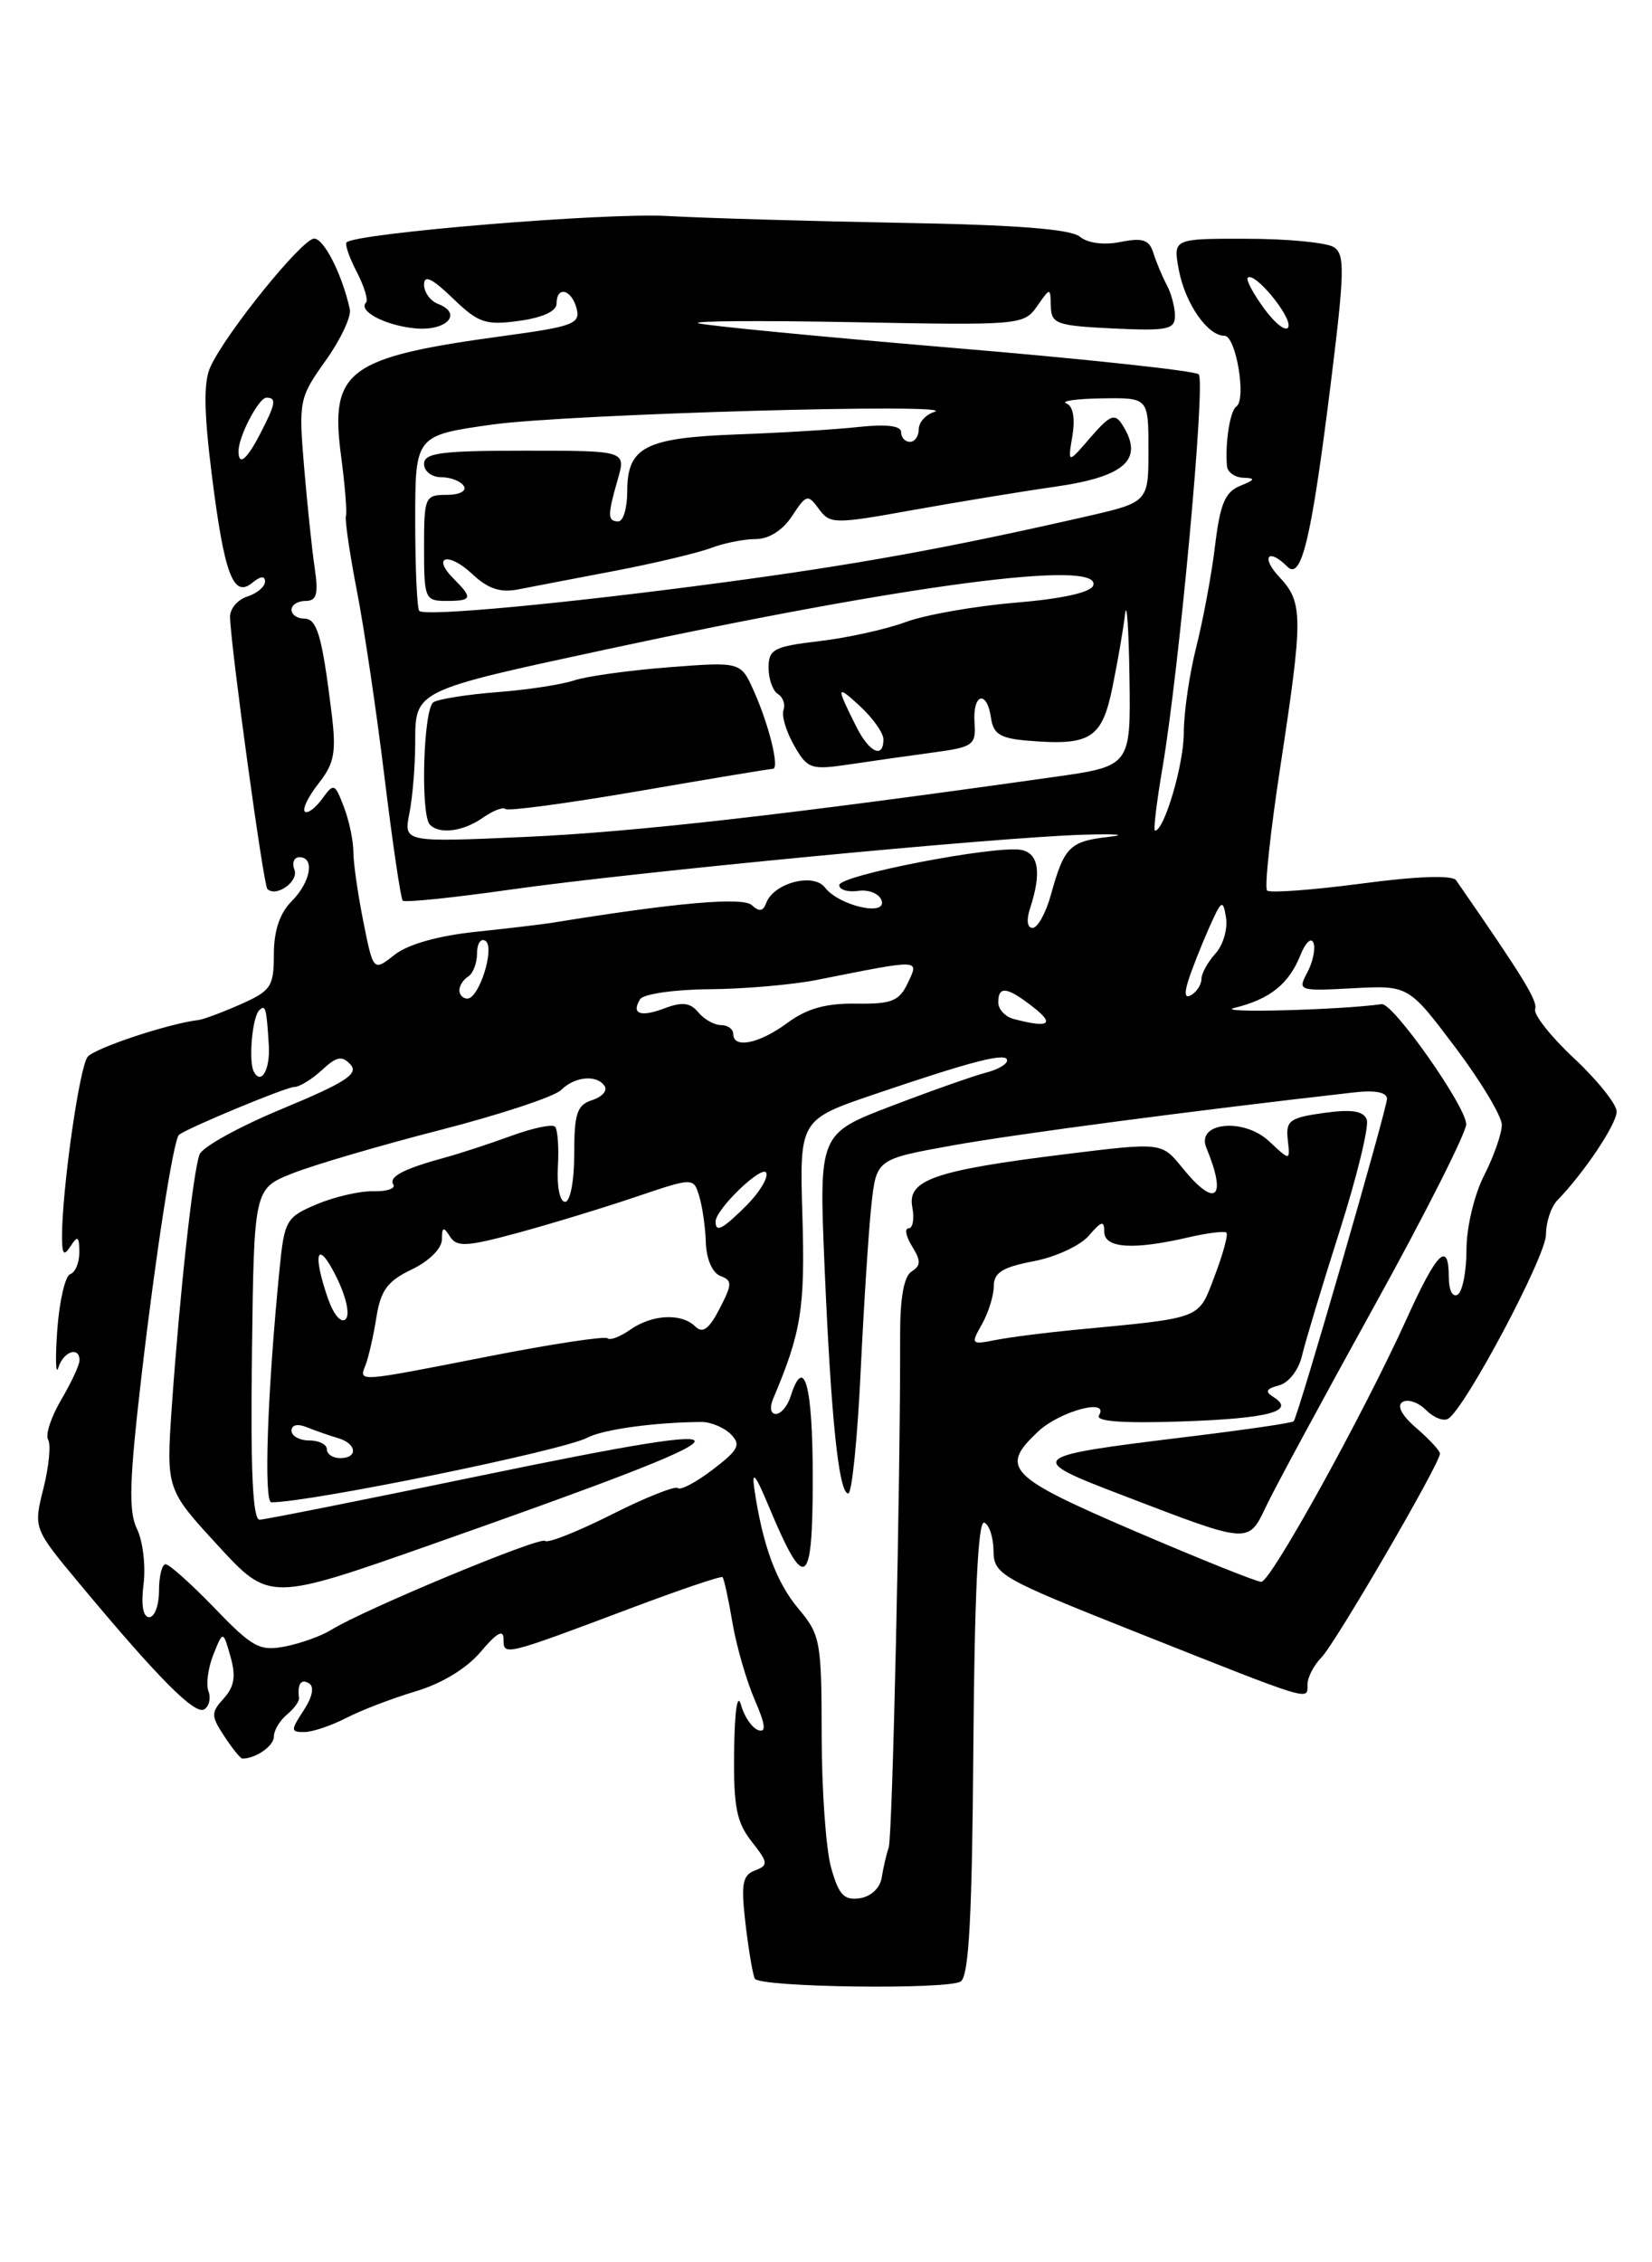 <?xml version="1.0" encoding="UTF-8" standalone="no"?>
<!DOCTYPE svg PUBLIC "-//W3C//DTD SVG 1.1//EN" "http://www.w3.org/Graphics/SVG/1.1/DTD/svg11.dtd" >
<svg xmlns="http://www.w3.org/2000/svg" xmlns:xlink="http://www.w3.org/1999/xlink" version="1.1" viewBox="0 0 187 256">
 <g >
 <path fill="currentColor"
d=" M 108.75 224.22 C 109.68 223.60 110.04 216.93 110.18 197.67 C 110.31 180.60 110.71 172.07 111.40 172.30 C 111.96 172.49 112.44 173.91 112.46 175.46 C 112.50 178.17 113.15 178.55 128.50 184.65 C 148.70 192.67 148.00 192.46 148.00 190.64 C 148.00 189.82 148.71 188.44 149.57 187.57 C 151.13 186.01 163.00 165.61 163.00 164.49 C 163.00 164.17 161.80 162.87 160.34 161.61 C 158.67 160.18 158.08 159.07 158.76 158.65 C 159.35 158.28 160.55 158.69 161.41 159.55 C 162.28 160.42 163.41 160.87 163.93 160.54 C 165.87 159.34 175.00 142.16 175.00 139.70 C 175.00 138.29 175.58 136.55 176.29 135.82 C 179.30 132.73 183.00 127.20 183.00 125.79 C 183.00 124.96 180.84 122.25 178.20 119.78 C 175.56 117.32 173.57 114.80 173.77 114.19 C 174.08 113.27 172.43 110.59 164.83 99.62 C 164.41 99.01 160.46 99.14 154.08 99.99 C 148.53 100.72 143.74 101.07 143.43 100.77 C 143.12 100.46 143.80 94.12 144.94 86.68 C 147.52 69.78 147.51 68.17 144.83 65.31 C 142.69 63.04 143.53 61.93 145.72 64.12 C 147.32 65.72 148.44 61.00 150.62 43.53 C 152.21 30.70 152.26 28.77 150.97 27.96 C 150.16 27.45 145.74 27.02 141.14 27.02 C 132.78 27.00 132.78 27.00 133.44 30.55 C 134.16 34.35 136.69 38.00 138.61 38.00 C 139.91 38.00 141.12 45.21 139.95 46.00 C 139.23 46.48 138.66 50.15 138.89 52.75 C 138.95 53.44 139.79 54.03 140.75 54.06 C 142.16 54.11 142.09 54.29 140.38 54.98 C 138.68 55.67 138.11 57.03 137.55 61.67 C 137.17 64.88 136.21 70.04 135.43 73.14 C 134.64 76.25 134.00 80.65 134.00 82.93 C 134.00 86.51 131.79 94.00 130.74 94.00 C 130.54 94.00 130.92 90.80 131.59 86.88 C 133.49 75.69 136.49 43.15 135.69 42.36 C 135.30 41.96 122.74 40.61 107.80 39.36 C 92.85 38.10 79.92 36.85 79.06 36.58 C 78.20 36.31 86.13 36.26 96.68 36.46 C 115.43 36.82 115.90 36.78 117.38 34.67 C 118.90 32.50 118.90 32.50 118.95 34.67 C 119.00 36.65 119.61 36.86 126.00 37.17 C 132.15 37.46 133.00 37.29 133.00 35.74 C 133.00 34.77 132.58 33.19 132.07 32.24 C 131.56 31.28 130.88 29.66 130.56 28.63 C 130.09 27.13 129.35 26.88 126.84 27.38 C 124.95 27.76 123.13 27.52 122.23 26.78 C 121.21 25.93 114.95 25.44 102.13 25.22 C 91.88 25.03 79.90 24.69 75.50 24.44 C 68.53 24.05 40.28 26.38 39.23 27.43 C 39.02 27.64 39.54 29.15 40.39 30.78 C 41.23 32.41 41.70 33.96 41.44 34.23 C 40.49 35.18 43.55 36.81 46.92 37.15 C 50.51 37.52 52.46 35.50 49.58 34.39 C 48.71 34.06 48.00 33.07 48.00 32.20 C 48.00 31.06 48.93 31.51 51.25 33.75 C 54.15 36.55 54.96 36.83 58.75 36.31 C 61.40 35.95 63.00 35.22 63.00 34.37 C 63.00 32.31 64.69 32.72 65.27 34.91 C 65.72 36.63 64.87 36.95 57.13 38.00 C 39.25 40.43 37.31 41.87 38.62 51.69 C 39.04 54.89 39.29 57.89 39.16 58.37 C 39.02 58.85 39.59 62.68 40.40 66.87 C 41.22 71.07 42.63 80.58 43.53 88.00 C 44.44 95.42 45.36 101.69 45.59 101.92 C 45.82 102.15 51.29 101.59 57.75 100.67 C 71.63 98.70 112.51 94.78 122.50 94.46 C 126.35 94.34 127.71 94.45 125.51 94.70 C 121.09 95.20 120.46 95.82 118.96 101.25 C 118.39 103.31 117.46 105.00 116.89 105.00 C 116.27 105.00 116.16 104.11 116.61 102.75 C 117.91 98.78 117.58 96.58 115.63 96.18 C 112.81 95.61 95.00 99.04 95.00 100.16 C 95.00 100.69 95.97 100.98 97.16 100.81 C 98.34 100.64 99.53 101.13 99.79 101.89 C 100.42 103.75 94.97 102.50 93.37 100.42 C 92.07 98.73 87.55 99.93 86.73 102.19 C 86.39 103.13 85.92 103.20 85.11 102.43 C 84.09 101.48 76.53 102.14 62.50 104.42 C 61.40 104.60 57.48 105.06 53.79 105.45 C 49.60 105.89 46.17 106.86 44.67 108.04 C 42.26 109.94 42.26 109.94 41.13 104.30 C 40.51 101.20 40.00 97.65 40.00 96.40 C 40.00 95.15 39.52 92.86 38.93 91.32 C 37.89 88.61 37.80 88.57 36.44 90.43 C 35.66 91.49 34.78 92.12 34.50 91.83 C 34.21 91.54 34.92 90.10 36.08 88.63 C 37.85 86.37 38.08 85.13 37.54 80.73 C 36.45 71.91 35.90 70.00 34.42 70.00 C 33.64 70.00 33.00 69.55 33.00 69.00 C 33.00 68.45 33.71 68.00 34.59 68.00 C 35.85 68.00 36.06 67.24 35.62 64.25 C 35.31 62.19 34.78 57.04 34.42 52.82 C 33.80 45.37 33.87 45.00 36.85 40.82 C 38.55 38.44 39.78 35.83 39.60 35.00 C 38.74 31.08 36.68 27.00 35.56 27.00 C 34.21 27.00 25.56 37.69 23.82 41.51 C 23.03 43.22 23.08 46.58 23.97 53.69 C 25.39 65.02 26.41 67.73 28.57 65.94 C 29.49 65.18 30.00 65.13 30.00 65.81 C 30.00 66.39 29.10 67.15 28.00 67.50 C 26.90 67.85 26.02 68.89 26.04 69.82 C 26.11 73.13 29.82 100.15 30.26 100.59 C 31.25 101.58 33.84 99.75 33.33 98.42 C 33.03 97.64 33.28 97.00 33.89 97.00 C 35.67 97.00 35.17 99.83 33.00 102.00 C 31.67 103.33 31.00 105.33 31.00 107.99 C 31.00 111.63 30.68 112.12 27.25 113.64 C 25.19 114.55 23.05 115.35 22.50 115.42 C 19.12 115.81 10.75 118.59 9.92 119.59 C 8.99 120.72 7.01 134.66 7.02 140.00 C 7.03 141.98 7.23 142.19 8.00 141.00 C 8.79 139.78 8.97 139.90 8.98 141.67 C 8.99 142.86 8.53 143.99 7.95 144.18 C 7.38 144.37 6.72 147.22 6.48 150.52 C 6.25 153.81 6.31 155.71 6.61 154.75 C 7.17 152.92 9.00 152.31 9.00 153.94 C 9.00 154.46 8.06 156.47 6.92 158.41 C 5.78 160.35 5.11 162.38 5.45 162.92 C 5.78 163.46 5.54 165.93 4.92 168.42 C 3.78 172.94 3.78 172.94 9.01 179.22 C 17.93 189.93 22.06 194.08 23.12 193.43 C 23.68 193.08 23.89 192.16 23.60 191.39 C 23.30 190.62 23.55 188.75 24.15 187.24 C 25.25 184.50 25.25 184.50 26.09 187.46 C 26.72 189.66 26.53 190.86 25.34 192.18 C 23.87 193.80 23.87 194.16 25.39 196.47 C 26.30 197.86 27.22 199.00 27.44 199.00 C 28.95 199.00 31.00 197.57 31.00 196.52 C 31.00 195.82 31.66 194.70 32.47 194.03 C 33.28 193.36 33.90 192.51 33.85 192.15 C 33.64 190.56 34.07 189.93 34.99 190.49 C 35.60 190.87 35.36 192.05 34.37 193.55 C 32.89 195.81 32.90 196.00 34.43 196.00 C 35.35 196.00 37.48 195.28 39.18 194.41 C 40.87 193.53 44.41 192.18 47.05 191.39 C 50.01 190.51 52.84 188.79 54.42 186.91 C 56.24 184.75 57.00 184.33 57.00 185.49 C 57.00 187.40 56.97 187.41 71.50 181.95 C 77.00 179.88 81.63 178.31 81.79 178.47 C 81.95 178.62 82.46 180.94 82.91 183.62 C 83.37 186.31 84.51 190.23 85.43 192.35 C 86.65 195.15 86.76 196.09 85.83 195.78 C 85.13 195.54 84.25 194.26 83.88 192.93 C 83.47 191.48 83.16 193.57 83.10 198.12 C 83.02 204.40 83.36 206.19 85.07 208.37 C 86.97 210.78 87.00 211.06 85.46 211.66 C 84.03 212.20 83.86 213.18 84.40 217.79 C 84.76 220.80 85.23 223.56 85.45 223.91 C 86.05 224.89 107.32 225.17 108.75 224.22 Z  M 94.07 211.31 C 93.49 209.22 93.01 202.47 93.01 196.33 C 93.00 185.74 92.86 184.99 90.39 182.05 C 87.88 179.07 86.33 174.88 85.39 168.50 C 85.07 166.30 85.51 166.83 87.04 170.50 C 91.14 180.31 92.00 179.74 92.00 167.21 C 92.00 156.77 91.03 153.19 89.50 158.00 C 89.15 159.10 88.40 160.00 87.83 160.00 C 87.22 160.00 87.10 159.27 87.53 158.25 C 90.70 150.77 91.14 148.01 90.83 137.62 C 90.50 126.71 90.50 126.71 99.00 123.82 C 110.25 120.00 114.00 119.05 114.00 120.00 C 114.00 120.43 112.92 121.05 111.60 121.38 C 110.29 121.72 105.49 123.40 100.95 125.14 C 92.70 128.29 92.70 128.29 93.34 143.40 C 94.08 160.67 94.95 169.00 96.02 169.00 C 96.43 169.00 97.06 162.81 97.42 155.25 C 97.78 147.69 98.33 139.18 98.64 136.33 C 99.21 131.17 99.21 131.17 107.85 129.61 C 114.99 128.33 134.89 125.70 153.25 123.62 C 155.65 123.34 157.00 123.60 157.00 124.34 C 157.00 125.49 146.96 160.21 146.44 160.83 C 146.29 161.02 140.84 161.81 134.33 162.60 C 116.15 164.82 115.99 164.97 127.16 169.24 C 141.59 174.77 141.27 174.74 143.36 170.37 C 144.34 168.31 149.84 158.15 155.57 147.78 C 161.31 137.41 165.98 128.15 165.97 127.21 C 165.92 125.16 157.68 113.45 156.40 113.63 C 151.53 114.30 137.23 114.67 139.74 114.05 C 143.76 113.07 145.91 111.34 147.22 108.04 C 147.78 106.64 148.44 106.04 148.68 106.69 C 148.93 107.35 148.61 108.85 147.99 110.03 C 146.87 112.12 146.98 112.16 153.14 111.83 C 159.44 111.50 159.44 111.50 164.72 118.50 C 167.62 122.35 170.00 126.31 170.00 127.29 C 170.00 128.27 169.10 130.84 168.00 133.00 C 166.88 135.19 166.00 138.89 166.00 141.40 C 166.00 143.87 165.55 146.16 165.00 146.50 C 164.43 146.85 164.00 146.01 164.00 144.56 C 164.00 140.33 162.67 141.62 159.23 149.23 C 154.33 160.04 143.85 179.00 142.77 179.00 C 142.25 179.00 135.80 176.41 128.43 173.25 C 114.08 167.09 113.13 166.11 117.49 162.01 C 119.98 159.67 125.64 158.16 124.40 160.16 C 123.97 160.85 127.08 161.08 133.80 160.85 C 143.66 160.51 146.73 159.69 144.14 158.08 C 143.16 157.48 143.32 157.15 144.77 156.77 C 145.88 156.48 147.01 155.03 147.39 153.38 C 147.76 151.80 149.68 145.45 151.65 139.27 C 153.62 133.09 154.99 127.43 154.71 126.69 C 154.33 125.71 153.01 125.50 149.85 125.94 C 145.98 126.48 145.53 126.81 145.77 128.97 C 146.05 131.39 146.05 131.39 143.65 129.14 C 140.78 126.45 135.37 127.00 136.55 129.87 C 138.95 135.67 137.59 136.79 133.82 132.13 C 131.50 129.26 131.50 129.26 120.57 130.61 C 105.77 132.44 102.67 133.52 103.27 136.61 C 103.52 137.92 103.33 139.00 102.85 139.00 C 102.37 139.00 102.55 139.91 103.24 141.03 C 104.26 142.67 104.25 143.22 103.19 143.88 C 102.32 144.42 101.88 146.88 101.89 151.10 C 101.94 167.14 101.03 207.77 100.60 209.06 C 100.33 209.85 99.97 211.40 99.80 212.50 C 99.61 213.66 98.57 214.63 97.30 214.81 C 95.54 215.06 94.93 214.41 94.07 211.31 Z  M 24.29 181.97 C 21.65 179.24 19.16 177.01 18.75 177.01 C 18.34 177.00 18.00 178.35 18.00 180.00 C 18.00 181.65 17.50 183.00 16.89 183.00 C 16.19 183.00 15.95 181.61 16.25 179.25 C 16.51 177.19 16.17 174.38 15.50 173.00 C 14.53 171.00 14.64 167.52 16.04 155.50 C 17.65 141.72 19.63 129.03 20.25 128.43 C 20.94 127.76 32.39 123.00 33.31 123.00 C 33.89 123.00 35.30 122.14 36.44 121.09 C 38.11 119.54 38.72 119.42 39.68 120.47 C 40.63 121.51 39.10 122.50 32.02 125.44 C 27.15 127.45 22.91 129.79 22.59 130.63 C 21.87 132.50 20.36 146.20 19.46 159.00 C 18.80 168.51 18.80 168.51 24.65 174.87 C 30.50 181.23 30.50 181.23 49.00 174.72 C 87.21 161.27 88.03 160.03 54.00 167.07 C 41.07 169.75 30.00 171.95 29.39 171.97 C 28.61 171.99 28.35 166.46 28.52 153.25 C 28.75 134.50 28.75 134.50 33.13 132.77 C 35.53 131.82 43.05 129.61 49.83 127.87 C 56.61 126.13 62.76 124.09 63.51 123.35 C 65.06 121.79 67.62 121.57 68.46 122.93 C 68.77 123.44 68.12 124.14 67.01 124.50 C 65.32 125.03 65.00 126.00 65.00 130.57 C 65.00 133.66 64.55 136.00 63.96 136.00 C 63.37 136.00 63.02 134.26 63.15 132.03 C 63.28 129.84 63.13 127.80 62.82 127.49 C 62.51 127.18 60.29 127.65 57.88 128.53 C 55.47 129.41 52.15 130.50 50.50 130.95 C 45.70 132.26 43.97 133.15 44.52 134.04 C 44.81 134.49 43.79 134.84 42.27 134.80 C 40.75 134.76 37.86 135.43 35.86 136.27 C 32.39 137.74 32.19 138.08 31.64 143.65 C 30.27 157.42 29.83 170.00 30.72 170.00 C 35.11 170.00 63.70 164.16 66.50 162.68 C 68.29 161.75 74.13 160.94 79.41 160.91 C 80.47 160.91 81.95 161.53 82.72 162.29 C 83.91 163.48 83.61 164.06 80.68 166.30 C 78.79 167.74 77.01 168.68 76.73 168.39 C 76.44 168.11 73.06 169.45 69.22 171.39 C 65.38 173.32 62.00 174.66 61.70 174.37 C 61.16 173.83 41.21 182.13 37.50 184.43 C 36.40 185.12 34.05 185.96 32.29 186.31 C 29.40 186.87 28.59 186.44 24.29 181.97 Z  M 37.00 164.00 C 37.00 163.45 36.10 163.00 35.00 163.00 C 33.90 163.00 33.00 162.50 33.00 161.89 C 33.00 161.23 33.70 161.08 34.75 161.51 C 35.71 161.90 37.29 162.45 38.25 162.73 C 40.39 163.35 40.57 165.00 38.50 165.00 C 37.67 165.00 37.00 164.55 37.00 164.00 Z  M 41.40 154.41 C 41.73 153.54 42.28 151.13 42.61 149.05 C 43.09 146.01 43.88 144.95 46.61 143.65 C 48.56 142.72 50.01 141.28 50.02 140.27 C 50.03 138.83 50.20 138.77 50.93 139.92 C 51.70 141.14 52.80 141.08 58.54 139.53 C 62.23 138.53 68.23 136.70 71.88 135.47 C 78.50 133.23 78.50 133.23 79.15 135.36 C 79.51 136.54 79.85 138.91 79.90 140.64 C 79.96 142.47 80.64 144.03 81.53 144.38 C 82.91 144.90 82.90 145.30 81.45 148.10 C 80.26 150.40 79.53 150.93 78.71 150.11 C 77.17 148.57 73.84 148.72 71.35 150.46 C 70.20 151.27 69.04 151.71 68.77 151.44 C 68.50 151.17 62.48 152.08 55.39 153.47 C 40.14 156.46 40.62 156.42 41.40 154.41 Z  M 111.15 149.85 C 111.88 148.56 112.49 146.62 112.49 145.54 C 112.50 144.00 113.49 143.39 117.00 142.72 C 119.47 142.26 122.29 140.95 123.25 139.83 C 124.68 138.16 125.00 138.08 125.00 139.39 C 125.00 141.25 128.27 141.47 134.47 140.03 C 136.66 139.52 138.62 139.28 138.83 139.49 C 139.04 139.71 138.44 141.91 137.49 144.40 C 135.59 149.37 136.33 149.08 121.50 150.50 C 118.20 150.82 114.22 151.33 112.66 151.64 C 109.93 152.18 109.87 152.11 111.15 149.85 Z  M 37.12 146.93 C 35.32 141.74 35.91 140.15 38.05 144.44 C 39.18 146.72 39.64 148.76 39.13 149.27 C 38.62 149.78 37.77 148.79 37.12 146.93 Z  M 81.00 138.24 C 81.00 136.82 86.39 131.66 86.75 132.74 C 86.94 133.33 85.93 134.98 84.51 136.40 C 81.80 139.10 81.00 139.53 81.00 138.24 Z  M 28.73 121.27 C 28.12 120.13 28.55 115.12 29.33 114.34 C 30.05 113.61 30.17 114.03 30.43 118.32 C 30.59 121.04 29.56 122.83 28.73 121.27 Z  M 83.00 117.00 C 83.00 116.45 82.38 116.00 81.62 116.00 C 80.86 116.00 79.70 115.35 79.04 114.55 C 78.14 113.46 77.22 113.35 75.28 114.08 C 72.50 115.14 71.42 114.75 72.46 113.07 C 72.82 112.48 76.35 111.97 80.31 111.94 C 84.26 111.91 89.75 111.43 92.50 110.88 C 104.37 108.52 104.04 108.51 102.77 111.21 C 101.79 113.29 100.95 113.63 96.90 113.57 C 93.49 113.52 91.32 114.13 89.13 115.75 C 85.94 118.11 83.00 118.70 83.00 117.00 Z  M 114.75 115.31 C 113.79 115.06 113.00 114.21 113.00 113.43 C 113.00 111.51 114.01 111.66 117.00 114.00 C 119.45 115.92 118.71 116.35 114.75 115.31 Z  M 52.00 112.06 C 52.00 111.54 52.45 110.84 53.00 110.50 C 53.55 110.16 54.00 108.98 54.00 107.88 C 54.00 106.78 54.42 106.14 54.94 106.46 C 56.07 107.16 54.25 113.00 52.90 113.00 C 52.41 113.00 52.00 112.58 52.00 112.06 Z  M 134.51 110.96 C 134.91 109.70 135.95 107.06 136.82 105.09 C 138.26 101.83 138.44 101.71 138.78 103.83 C 138.99 105.12 138.45 106.95 137.58 107.91 C 136.71 108.87 136.00 110.16 136.00 110.77 C 136.00 111.38 135.50 112.19 134.89 112.57 C 134.14 113.03 134.02 112.53 134.51 110.96 Z  M 46.34 92.04 C 46.70 90.23 47.00 86.63 47.00 84.04 C 47.00 78.10 46.86 78.17 68.71 73.47 C 102.81 66.13 124.74 63.26 123.75 66.25 C 123.49 67.04 120.23 67.76 114.94 68.20 C 110.32 68.59 104.73 69.57 102.52 70.39 C 100.31 71.21 95.91 72.18 92.75 72.55 C 87.59 73.16 87.00 73.47 87.00 75.56 C 87.00 76.84 87.47 78.17 88.05 78.53 C 88.63 78.89 88.92 79.70 88.69 80.34 C 88.45 80.98 88.99 82.78 89.88 84.34 C 91.39 87.00 91.79 87.14 96.00 86.52 C 98.47 86.15 102.75 85.54 105.50 85.17 C 110.19 84.54 110.49 84.33 110.31 81.75 C 110.09 78.46 111.72 78.03 112.18 81.25 C 112.44 83.08 113.24 83.56 116.40 83.82 C 123.46 84.40 124.74 83.58 125.93 77.75 C 126.52 74.86 127.16 71.15 127.35 69.50 C 127.54 67.85 127.77 71.04 127.85 76.60 C 128.00 86.70 128.00 86.70 119.25 87.93 C 89.04 92.20 71.81 94.15 59.59 94.70 C 45.69 95.32 45.69 95.32 46.34 92.04 Z  M 54.65 92.54 C 55.80 91.73 56.95 91.29 57.22 91.55 C 57.48 91.81 64.27 90.90 72.31 89.52 C 80.35 88.13 87.18 87.00 87.48 87.00 C 88.27 87.00 87.07 82.08 85.33 78.19 C 83.85 74.88 83.85 74.88 75.67 75.51 C 71.18 75.86 66.38 76.53 65.00 76.99 C 63.62 77.46 59.72 78.06 56.32 78.32 C 52.92 78.58 49.66 79.10 49.07 79.46 C 47.92 80.17 47.57 92.23 48.67 93.33 C 49.77 94.44 52.43 94.09 54.65 92.54 Z  M 96.94 82.25 C 94.61 77.60 94.64 77.42 97.36 79.92 C 98.81 81.26 100.00 82.95 100.00 83.67 C 100.00 85.90 98.40 85.15 96.94 82.25 Z  M 47.46 69.13 C 47.21 68.87 47.00 64.30 47.00 58.97 C 47.00 49.27 47.00 49.27 55.75 48.04 C 64.28 46.85 109.23 45.57 105.75 46.62 C 104.79 46.91 104.00 47.79 104.00 48.57 C 104.00 49.36 103.55 50.00 103.00 50.00 C 102.45 50.00 102.00 49.50 102.00 48.90 C 102.00 48.18 100.35 47.98 97.25 48.31 C 94.64 48.60 88.41 48.98 83.40 49.16 C 73.00 49.55 71.00 50.59 71.00 55.62 C 71.00 57.48 70.55 59.00 70.00 59.00 C 68.76 59.00 68.75 58.34 69.93 54.24 C 70.86 51.00 70.86 51.00 59.43 51.00 C 49.94 51.00 48.00 51.25 48.00 52.50 C 48.00 53.33 48.87 54.00 49.94 54.00 C 51.01 54.00 52.16 54.45 52.50 55.00 C 52.85 55.57 52.01 56.00 50.56 56.00 C 48.10 56.00 48.00 56.23 48.00 62.00 C 48.00 67.73 48.11 68.00 50.50 68.00 C 53.44 68.00 53.55 67.69 51.38 65.52 C 48.81 62.95 50.74 62.41 53.45 64.95 C 55.24 66.63 56.63 67.10 58.69 66.69 C 60.24 66.39 65.16 65.44 69.64 64.59 C 74.12 63.73 78.99 62.57 80.46 62.02 C 81.93 61.46 84.22 61.00 85.54 61.00 C 87.04 61.00 88.60 60.01 89.66 58.39 C 91.27 55.94 91.45 55.89 92.69 57.59 C 93.95 59.31 94.42 59.32 103.25 57.73 C 108.34 56.82 115.61 55.62 119.41 55.08 C 127.45 53.93 129.56 51.96 127.00 48.00 C 126.19 46.74 125.61 46.99 123.44 49.50 C 120.86 52.50 120.86 52.50 121.39 49.32 C 121.72 47.32 121.47 45.96 120.71 45.65 C 120.04 45.38 121.86 45.12 124.75 45.08 C 130.00 45.00 130.00 45.00 130.00 50.92 C 130.00 56.84 130.00 56.84 122.75 58.49 C 107.32 62.01 96.93 63.89 82.00 65.89 C 64.09 68.29 48.12 69.79 47.46 69.13 Z  M 27.00 51.05 C 27.00 49.38 29.29 45.00 30.16 45.00 C 31.33 45.00 31.22 45.67 29.47 49.05 C 27.93 52.04 27.00 52.79 27.00 51.05 Z  M 143.14 34.98 C 141.87 33.25 141.01 31.65 141.24 31.43 C 141.98 30.68 146.23 35.82 145.84 36.99 C 145.63 37.61 144.42 36.70 143.14 34.98 Z "/>
</g>
</svg>